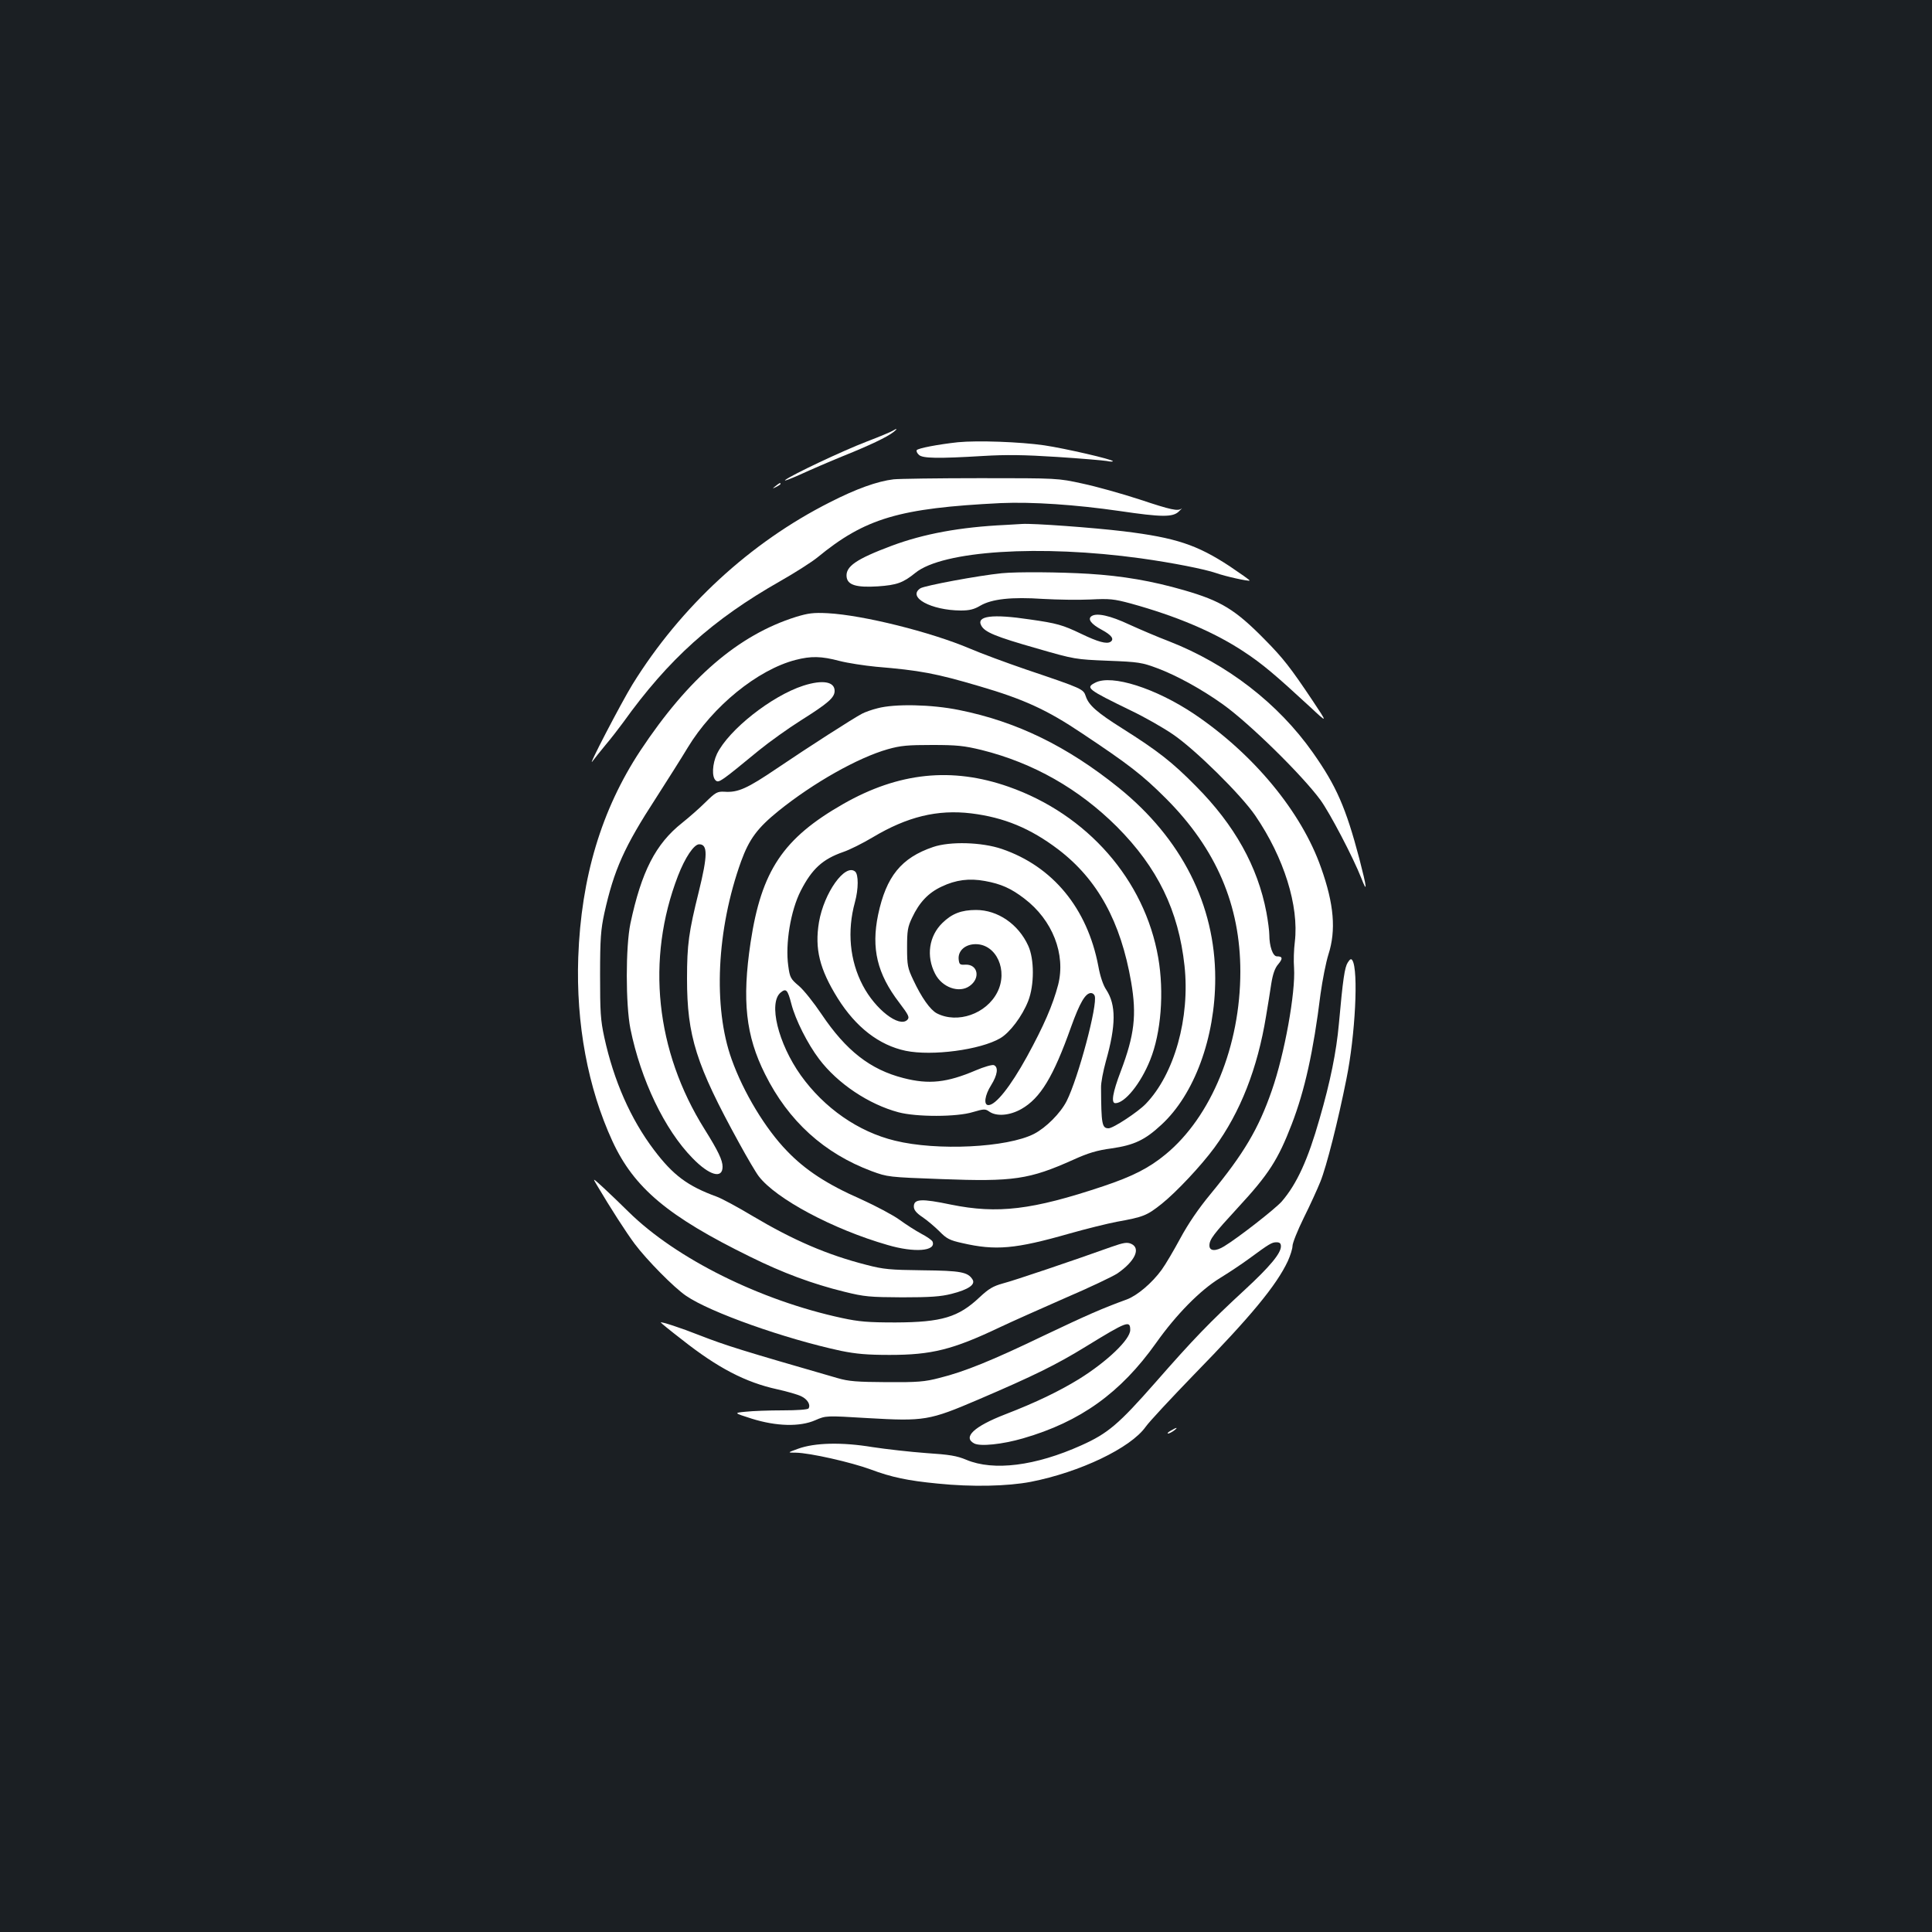 <?xml version="1.0" standalone="no"?>
<!DOCTYPE svg PUBLIC "-//W3C//DTD SVG 20010904//EN"
 "http://www.w3.org/TR/2001/REC-SVG-20010904/DTD/svg10.dtd">
<svg version="1.0" xmlns="http://www.w3.org/2000/svg"
 width="1000pt" height="1000pt" viewBox="0 0 1000 1000"
 preserveAspectRatio="xMidYMid meet">
<rect width="100%" height="100%" fill="#1b1f23"/>
<g transform="translate(0,1000) scale(0.1,-0.1)"
fill="#ffffff" stroke="none">
<path d="M4620 7770 c-8 -5 -69 -31 -135 -56 -125 -48 -385 -171 -420 -198
-11 -9 23 4 75 27 52 24 154 68 225 97 137 55 227 98 260 124 22 17 19 21 -5
6z"/>
<path d="M4958 7711 c-101 -11 -207 -31 -213 -41 -3 -5 2 -16 11 -24 18 -19
100 -20 334 -6 117 7 210 6 380 -5 124 -8 240 -18 258 -21 18 -4 32 -4 32 -1
0 9 -247 66 -355 82 -124 18 -345 26 -447 16z"/>
<path d="M4625 7519 c-84 -10 -193 -49 -330 -119 -412 -208 -772 -540 -1021
-942 -58 -94 -240 -444 -207 -398 10 14 41 52 68 85 28 33 68 85 90 115 235
328 463 533 815 733 74 42 160 97 190 121 248 204 424 256 950 282 163 7 387
-8 615 -41 217 -32 276 -33 307 -2 13 12 19 19 14 15 -19 -15 -53 -8 -218 47
-92 30 -224 67 -295 82 -128 28 -128 28 -528 28 -220 0 -423 -3 -450 -6z"/>
<path d="M4014 7484 c-18 -14 -18 -15 4 -4 12 6 22 13 22 15 0 8 -5 6 -26 -11z"/>
<path d="M5205 7283 c-235 -11 -424 -46 -590 -108 -184 -69 -239 -107 -233
-161 5 -42 50 -56 162 -49 98 7 130 18 194 70 142 115 646 147 1167 75 165
-23 331 -56 389 -76 47 -17 169 -44 174 -39 2 2 -45 35 -103 74 -169 111 -279
148 -549 181 -158 19 -470 42 -526 38 -14 -1 -52 -3 -85 -5z"/>
<path d="M5185 7033 c-120 -12 -399 -64 -421 -78 -70 -46 55 -114 209 -115 45
0 69 6 101 25 60 35 162 46 325 35 73 -4 182 -6 244 -3 101 5 122 3 211 -21
235 -65 430 -147 584 -249 96 -63 163 -120 344 -287 91 -85 91 -85 11 35 -113
169 -152 219 -246 314 -154 157 -228 201 -418 256 -166 48 -317 74 -494 85
-146 9 -370 11 -450 3z"/>
<path d="M4120 6807 c-299 -94 -557 -317 -806 -693 -201 -305 -306 -655 -321
-1069 -12 -344 50 -676 177 -952 112 -242 287 -389 713 -598 168 -83 320 -140
487 -181 105 -26 131 -28 300 -29 146 0 200 4 255 18 87 22 125 48 109 74 -24
39 -61 46 -259 48 -168 2 -202 5 -290 28 -204 52 -379 128 -588 252 -78 47
-162 92 -187 101 -151 55 -226 111 -325 242 -121 160 -208 358 -257 582 -20
92 -22 132 -22 325 0 188 4 234 22 318 50 225 103 344 269 599 59 92 133 209
163 259 129 213 361 402 557 453 81 21 134 20 228 -5 43 -11 128 -24 189 -30
228 -19 309 -34 536 -101 229 -67 349 -122 528 -242 245 -163 315 -217 438
-340 259 -260 384 -551 384 -895 0 -384 -150 -751 -387 -946 -86 -71 -171
-114 -323 -165 -368 -123 -546 -144 -788 -95 -153 32 -192 30 -192 -10 0 -17
12 -33 45 -55 25 -17 64 -50 88 -74 36 -37 53 -46 117 -60 173 -40 275 -31
555 49 88 25 198 52 245 61 139 25 156 32 233 93 76 61 203 196 273 291 134
183 223 410 267 680 9 52 21 128 27 168 8 50 19 82 36 101 25 30 23 41 -7 41
-21 0 -39 53 -39 111 0 20 -7 73 -15 116 -45 238 -165 453 -365 654 -123 125
-198 183 -380 298 -132 83 -175 121 -190 167 -13 38 -14 39 -310 139 -102 35
-232 83 -290 108 -203 86 -552 173 -735 183 -76 4 -102 0 -165 -19z"/>
<path d="M5650 6811 c-22 -15 -3 -41 53 -71 50 -27 66 -48 45 -62 -20 -13 -66
0 -153 42 -94 45 -124 54 -266 74 -193 29 -277 18 -250 -32 18 -34 73 -57 287
-118 197 -57 201 -57 369 -64 158 -6 176 -9 256 -39 99 -37 230 -109 339 -187
137 -98 409 -365 504 -494 49 -67 170 -298 212 -405 33 -85 29 -50 -10 100
-70 265 -119 377 -241 550 -179 254 -443 458 -745 576 -58 22 -149 61 -204 86
-100 47 -169 62 -196 44z"/>
<path d="M5670 6467 c-53 -27 -44 -34 186 -146 67 -32 164 -87 215 -122 115
-78 352 -312 426 -420 149 -218 227 -468 205 -654 -5 -39 -7 -99 -4 -135 8
-128 -49 -445 -115 -634 -69 -199 -145 -327 -317 -536 -63 -76 -116 -154 -157
-230 -34 -63 -77 -136 -96 -162 -50 -69 -127 -134 -181 -154 -129 -47 -206
-81 -427 -186 -270 -130 -413 -188 -542 -220 -76 -20 -113 -23 -273 -22 -154
1 -197 4 -255 21 -499 144 -576 168 -715 222 -93 37 -200 72 -200 66 0 -2 49
-42 110 -89 186 -147 329 -221 493 -257 50 -11 106 -27 124 -36 32 -15 50 -44
38 -63 -4 -6 -59 -10 -134 -10 -70 0 -156 -3 -191 -7 -63 -6 -63 -6 31 -36
128 -40 249 -43 329 -8 55 24 55 24 270 11 295 -17 319 -13 574 96 287 123
403 180 556 274 215 132 230 137 230 86 0 -49 -119 -163 -265 -254 -103 -63
-220 -120 -383 -183 -160 -62 -220 -118 -160 -150 31 -17 146 -5 253 26 297
86 505 235 689 494 104 147 228 273 331 336 44 27 112 72 150 100 106 78 118
85 142 85 17 0 23 -6 23 -21 0 -36 -56 -104 -187 -225 -182 -168 -266 -255
-463 -480 -190 -216 -245 -263 -383 -325 -238 -107 -454 -134 -595 -75 -50 21
-87 27 -209 35 -81 6 -206 20 -278 31 -157 26 -298 23 -385 -9 -55 -20 -55
-20 -11 -20 73 -1 288 -50 388 -87 107 -40 191 -58 347 -73 176 -18 360 -14
481 9 255 50 517 175 595 285 19 27 132 148 250 270 294 301 427 462 486 588
13 29 24 64 24 78 0 15 26 80 58 145 33 66 71 150 86 187 32 79 92 316 135
532 46 226 63 563 31 614 -6 10 -12 8 -24 -11 -16 -25 -25 -84 -46 -318 -13
-144 -44 -298 -100 -491 -60 -211 -117 -336 -195 -427 -33 -38 -225 -188 -299
-233 -44 -27 -76 -25 -76 4 0 32 21 59 148 197 159 172 207 247 278 431 67
174 112 375 149 674 10 72 28 164 41 205 40 125 29 260 -38 448 -101 289 -350
590 -658 797 -199 133 -425 205 -510 162z"/>
<path d="M4158 6451 c-164 -53 -386 -228 -447 -353 -24 -51 -28 -120 -6 -138
16 -13 26 -6 223 156 54 44 152 114 217 155 141 89 175 118 175 153 0 48 -62
59 -162 27z"/>
<path d="M4542 6334 c-29 -7 -65 -20 -80 -28 -46 -24 -278 -173 -439 -282
-155 -105 -203 -127 -273 -122 -37 2 -46 -3 -98 -54 -31 -31 -86 -79 -121
-107 -138 -109 -211 -253 -268 -521 -25 -120 -25 -419 0 -545 54 -265 177
-522 321 -669 87 -90 156 -110 156 -45 0 34 -23 82 -93 194 -254 405 -304 880
-138 1311 37 96 83 164 110 164 45 0 44 -58 -2 -245 -52 -209 -61 -274 -61
-450 0 -298 47 -446 269 -850 42 -77 88 -155 102 -173 89 -117 385 -275 667
-356 139 -41 252 -32 233 17 -2 7 -29 26 -58 41 -30 16 -81 49 -114 73 -33 24
-124 72 -201 107 -173 76 -286 150 -380 248 -112 115 -226 304 -287 475 -97
270 -78 673 49 1025 42 115 84 172 194 261 180 145 410 275 565 319 67 19 104
22 230 22 129 0 165 -4 256 -26 268 -67 503 -201 700 -397 211 -212 319 -434
350 -720 29 -269 -52 -560 -200 -714 -40 -42 -169 -127 -193 -127 -34 0 -38
20 -39 210 -1 25 11 86 25 137 53 187 53 292 2 370 -16 23 -32 71 -41 122 -57
300 -236 517 -500 607 -103 35 -267 40 -355 10 -165 -56 -243 -152 -285 -351
-36 -174 -5 -305 109 -454 50 -66 55 -77 42 -90 -42 -41 -165 54 -230 178 -68
129 -82 282 -41 431 19 69 19 144 1 159 -52 43 -161 -110 -187 -262 -23 -138
3 -243 97 -394 94 -150 214 -243 352 -272 137 -28 386 5 489 65 50 29 114 114
145 193 32 82 32 217 0 286 -51 112 -158 185 -270 185 -76 0 -125 -19 -174
-67 -70 -68 -85 -172 -38 -263 36 -71 124 -102 178 -64 58 40 44 113 -20 111
-30 -2 -33 1 -36 28 -4 44 34 78 88 78 108 0 169 -137 112 -249 -57 -112 -206
-164 -313 -109 -34 18 -79 81 -122 173 -29 61 -32 75 -32 167 0 87 3 107 26
155 37 79 84 129 153 161 73 35 143 44 224 29 83 -15 135 -38 204 -91 146
-111 215 -288 175 -446 -28 -106 -74 -212 -162 -373 -85 -154 -161 -250 -199
-250 -26 0 -19 51 14 103 33 53 39 94 14 104 -9 3 -51 -9 -93 -27 -150 -64
-243 -74 -375 -40 -172 44 -297 142 -424 331 -39 58 -91 124 -117 146 -43 36
-47 44 -55 104 -16 113 12 286 65 389 58 113 113 163 219 200 33 11 101 45
153 76 179 107 335 145 510 124 170 -21 306 -77 451 -187 203 -155 323 -373
377 -687 29 -170 17 -273 -54 -461 -42 -110 -51 -165 -28 -165 49 0 131 101
180 223 57 141 73 351 42 530 -70 403 -367 742 -775 885 -294 103 -569 74
-855 -89 -312 -178 -424 -346 -480 -717 -45 -300 -25 -483 75 -682 121 -243
306 -410 552 -502 82 -30 86 -31 362 -41 372 -14 453 -2 681 100 77 35 123 49
199 59 116 17 172 43 257 122 171 157 279 451 279 758 0 380 -174 724 -500
987 -266 214 -527 342 -826 402 -142 29 -333 33 -422 9z m-446 -1530 c21 -82
84 -207 144 -286 96 -127 257 -234 410 -275 93 -25 303 -25 386 1 58 17 64 17
85 2 38 -26 106 -20 166 14 98 56 165 166 257 425 45 125 74 175 103 175 8 0
16 -6 19 -14 17 -44 -85 -426 -145 -545 -32 -63 -107 -138 -169 -170 -139 -71
-502 -89 -720 -35 -190 46 -366 169 -487 338 -118 166 -169 376 -104 429 28
23 36 14 55 -59z"/>
<path d="M3090 3865 c71 -120 151 -244 195 -303 62 -83 205 -228 266 -269 125
-86 513 -223 802 -285 79 -16 136 -21 252 -21 217 0 326 27 570 143 61 29 212
96 337 151 126 54 248 112 272 128 91 63 122 130 71 153 -21 9 -38 7 -103 -16
-201 -72 -503 -174 -561 -189 -51 -14 -74 -28 -120 -71 -110 -104 -196 -130
-436 -131 -141 0 -189 4 -277 23 -423 91 -858 307 -1104 549 -38 38 -96 93
-128 123 -60 55 -60 55 -36 15z"/>
<path d="M6060 2595 c-14 -8 -20 -14 -14 -15 5 0 19 7 30 15 24 18 16 19 -16
0z"/>
</g>
</svg>
